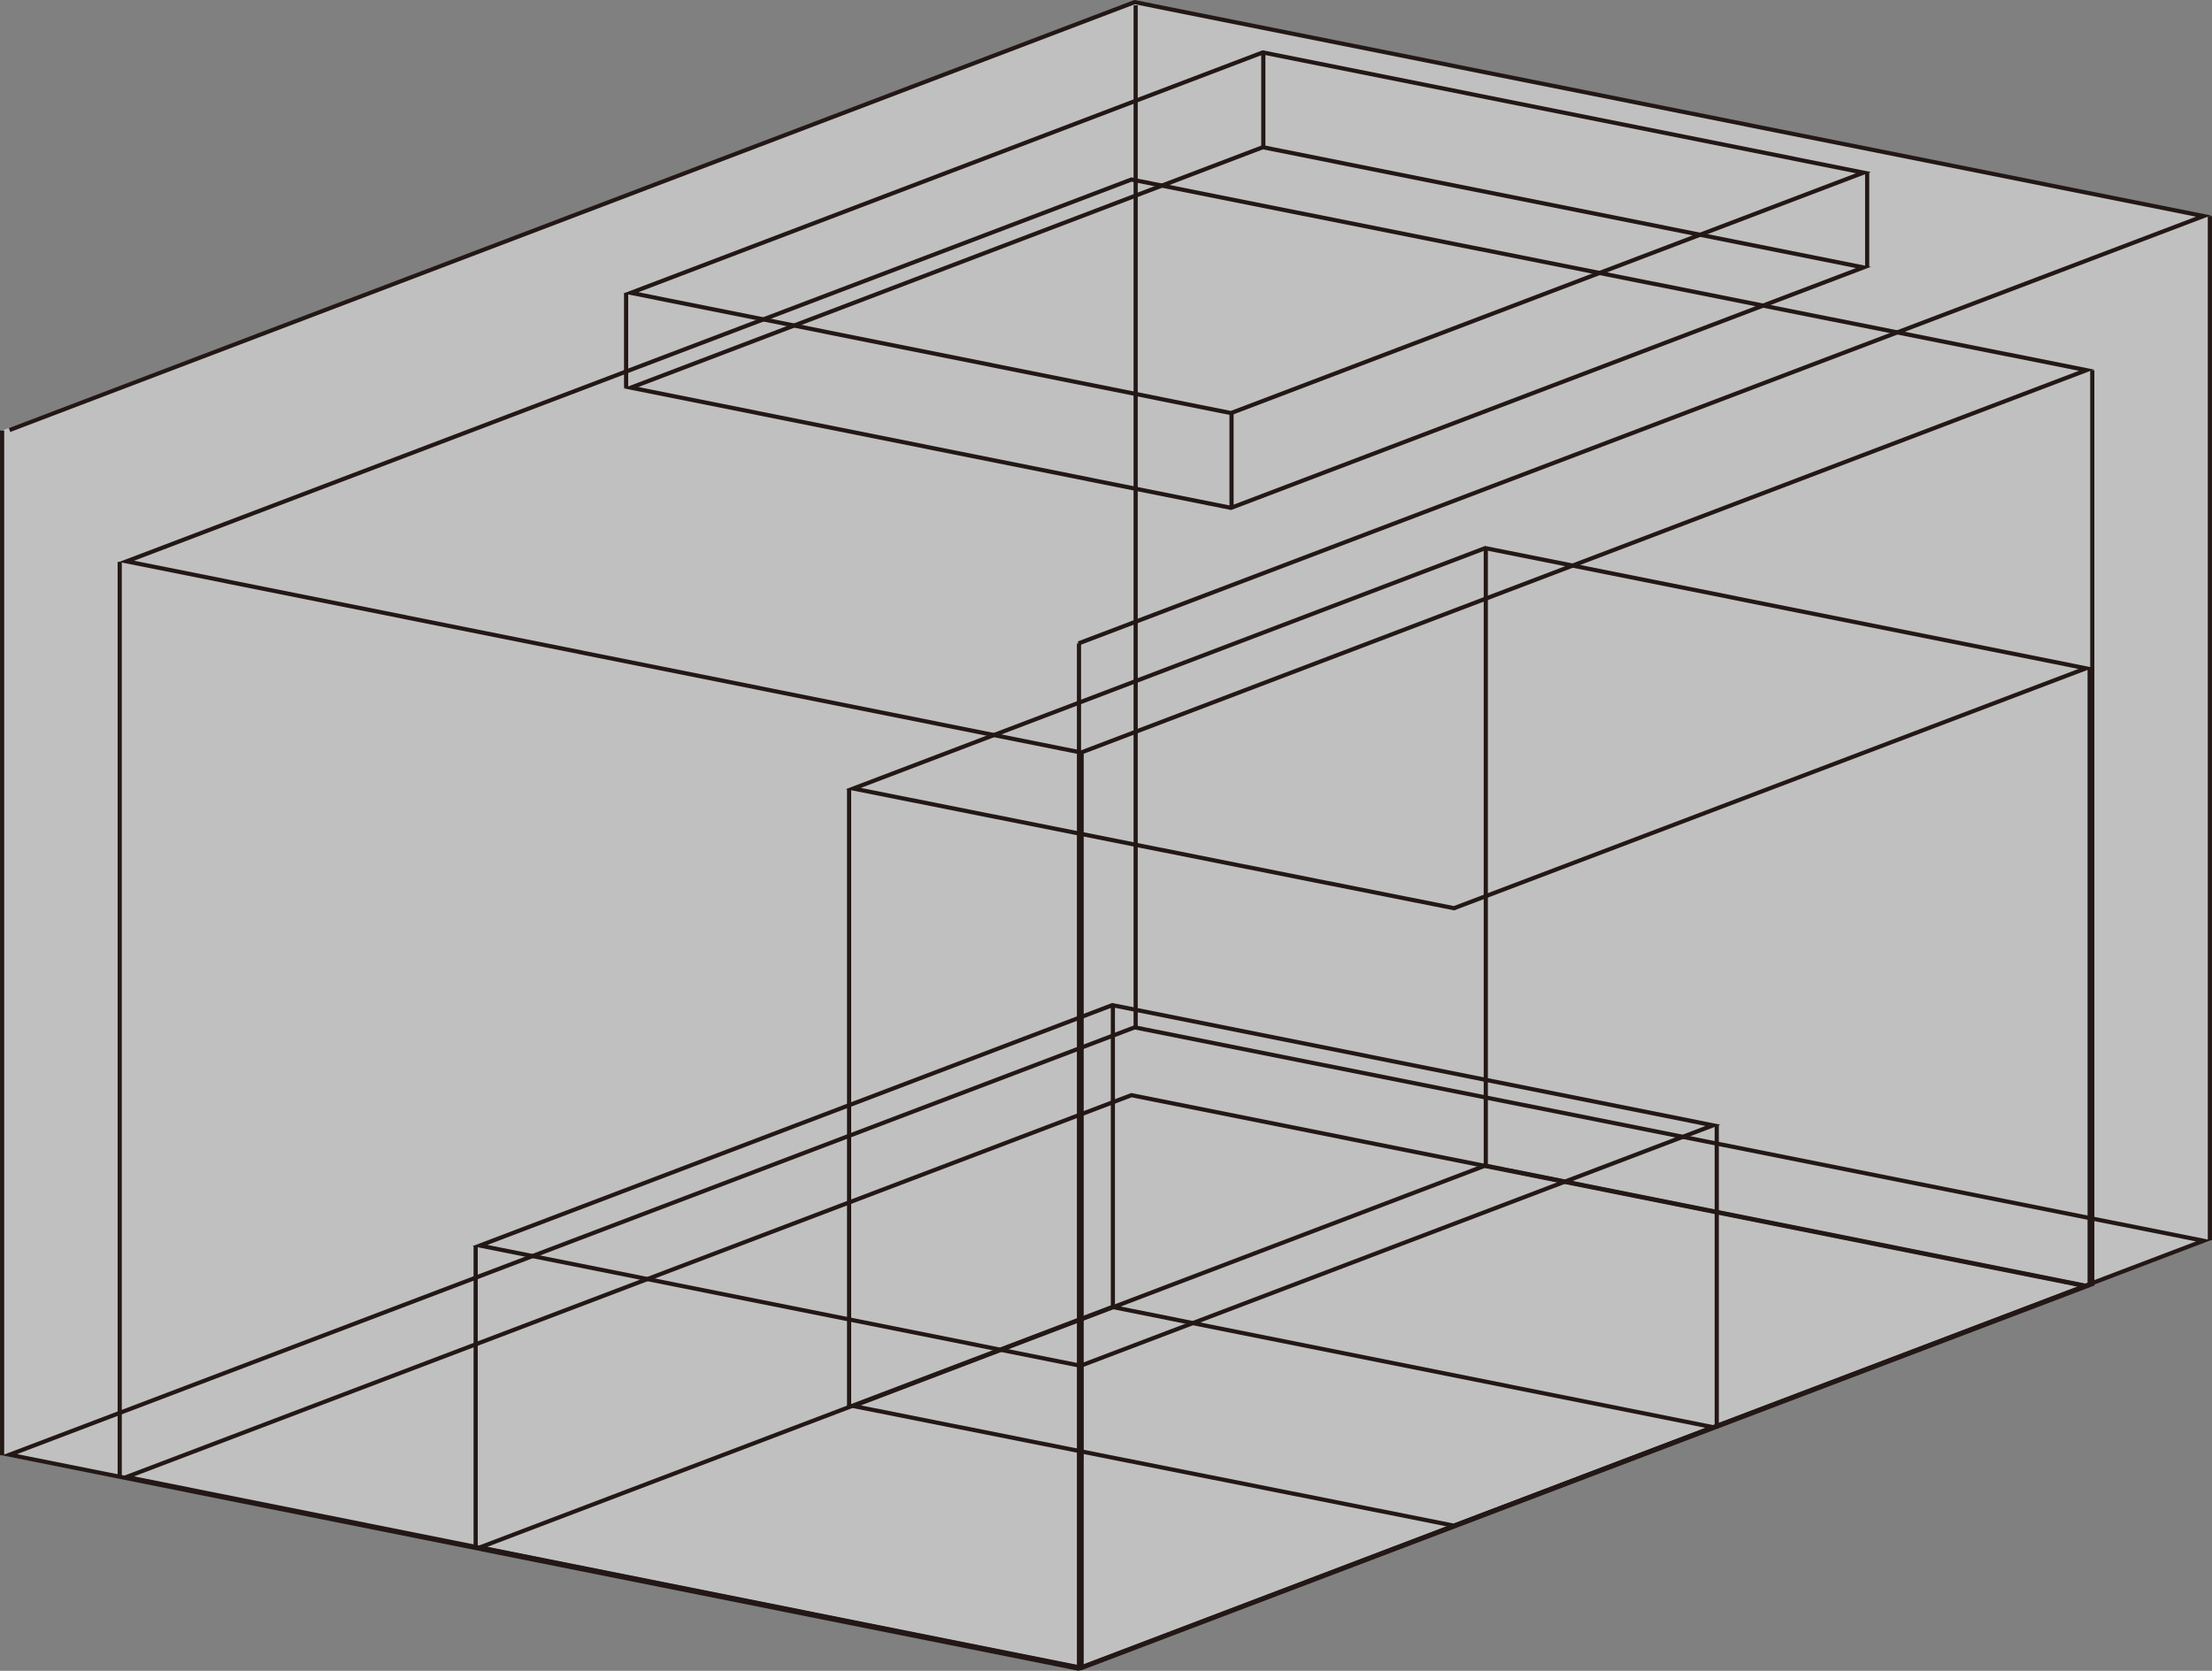 <svg xmlns="http://www.w3.org/2000/svg" width="417.6" height="315.5" viewBox="0 0 417.6 315.5">
  <rect x="0" y="0" width="417.6" height="315.5" fill="#808080" stroke="none"/>
  <g>
    <polygon points="417.2 40.8 417.2 234.2 204.2 314.9 0.4 274.8 0.4 81.3 214.2 0.4 417.2 40.8" style="fill: #fff;opacity: 0.5"/>
    <g>
      <polyline points="1.8 81.2 214.2 0.4 416 40.8 203.6 121.5" style="fill: none;stroke: #231815;stroke-miterlimit: 10;stroke-width: 0.786px"/>
      <polygon points="416 234.3 203.6 315.1 1.8 274.7 214.2 194 416 234.3" style="fill: none;stroke: #231815;stroke-miterlimit: 10;stroke-width: 0.786px"/>
      <line x1="417.2" y1="40.8" x2="417.2" y2="234.2" style="fill: none;stroke: #231815;stroke-miterlimit: 10;stroke-width: 0.786px"/>
      <line x1="203.7" y1="121.5" x2="203.7" y2="315" style="fill: none;stroke: #231815;stroke-miterlimit: 10;stroke-width: 0.786px"/>
      <line x1="0.4" y1="81.3" x2="0.4" y2="274.8" style="fill: none;stroke: #231815;stroke-miterlimit: 10;stroke-width: 0.786px"/>
      <polygon points="393.9 69.9 204.1 142.1 23.9 106 213.6 33.9 393.9 69.9" style="fill: none;stroke: #231815;stroke-miterlimit: 10;stroke-width: 0.786px"/>
      <polygon points="393.9 242.9 204.1 315 23.9 278.9 213.6 206.8 393.9 242.9" style="fill: none;stroke: #231815;stroke-miterlimit: 10;stroke-width: 0.786px"/>
      <line x1="395" y1="69.9" x2="395" y2="242.8" style="fill: none;stroke: #231815;stroke-miterlimit: 10;stroke-width: 0.786px"/>
      <line x1="204.2" y1="142.1" x2="204.2" y2="314.9" style="fill: none;stroke: #231815;stroke-miterlimit: 10;stroke-width: 0.786px"/>
      <line x1="22.6" y1="106.1" x2="22.6" y2="279" style="fill: none;stroke: #231815;stroke-miterlimit: 10;stroke-width: 0.786px"/>
      <line x1="214.4" y1="1" x2="214.4" y2="194" style="fill: none;stroke: #231815;stroke-miterlimit: 10;stroke-width: 0.786px"/>
      <line x1="232.5" y1="78" x2="232.5" y2="95.8" style="fill: none;stroke: #231815;stroke-miterlimit: 10;stroke-width: 0.786px"/>
      <polygon points="351.8 32.6 232.4 78 119.1 55.3 238.4 9.9 351.8 32.6" style="fill: none;stroke: #231815;stroke-miterlimit: 10;stroke-width: 0.786px"/>
      <polygon points="351.8 50.5 232.4 95.9 119.1 73.2 238.4 27.8 351.8 50.5" style="fill: none;stroke: #231815;stroke-miterlimit: 10;stroke-width: 0.786px"/>
      <line x1="352.5" y1="32.6" x2="352.5" y2="50.4" style="fill: none;stroke: #231815;stroke-miterlimit: 10;stroke-width: 0.786px"/>
      <line x1="238.5" y1="9.9" x2="238.5" y2="27.7" style="fill: none;stroke: #231815;stroke-miterlimit: 10;stroke-width: 0.786px"/>
      <line x1="118.2" y1="55.4" x2="118.2" y2="73.2" style="fill: none;stroke: #231815;stroke-miterlimit: 10;stroke-width: 0.786px"/>
      <line x1="204.1" y1="257.9" x2="204.1" y2="275.7" style="fill: none;stroke: #231815;stroke-miterlimit: 10;stroke-width: 0.786px"/>
      <polygon points="323.4 212.5 204 257.9 90.6 235.2 210 189.8 323.4 212.5" style="fill: none;stroke: #231815;stroke-miterlimit: 10;stroke-width: 0.786px"/>
      <polygon points="323.4 269.5 204 314.9 90.6 292.2 210 246.8 323.4 269.5" style="fill: none;stroke: #231815;stroke-miterlimit: 10;stroke-width: 0.786px"/>
      <line x1="324.1" y1="212.5" x2="324.1" y2="269.5" style="fill: none;stroke: #231815;stroke-miterlimit: 10;stroke-width: 0.786px"/>
      <line x1="210.1" y1="189.8" x2="210.1" y2="246.8" style="fill: none;stroke: #231815;stroke-miterlimit: 10;stroke-width: 0.786px"/>
      <line x1="89.8" y1="235.3" x2="89.8" y2="292.3" style="fill: none;stroke: #231815;stroke-miterlimit: 10;stroke-width: 0.786px"/>
      <polygon points="393.8 126.2 274.5 171.5 161.1 148.9 280.4 103.5 393.8 126.2" style="fill: none;stroke: #231815;stroke-miterlimit: 10;stroke-width: 0.786px"/>
      <polygon points="393.8 242.8 274.5 288.1 161.1 265.5 280.4 220.1 393.8 242.8" style="fill: none;stroke: #231815;stroke-miterlimit: 10;stroke-width: 0.786px"/>
      <line x1="394.5" y1="126.2" x2="394.5" y2="242.8" style="fill: none;stroke: #231815;stroke-miterlimit: 10;stroke-width: 0.786px"/>
      <line x1="280.5" y1="103.5" x2="280.5" y2="220.1" style="fill: none;stroke: #231815;stroke-miterlimit: 10;stroke-width: 0.786px"/>
      <line x1="160.3" y1="149" x2="160.3" y2="265.5" style="fill: none;stroke: #231815;stroke-miterlimit: 10;stroke-width: 0.786px"/>
    </g>
  </g>
</svg>
